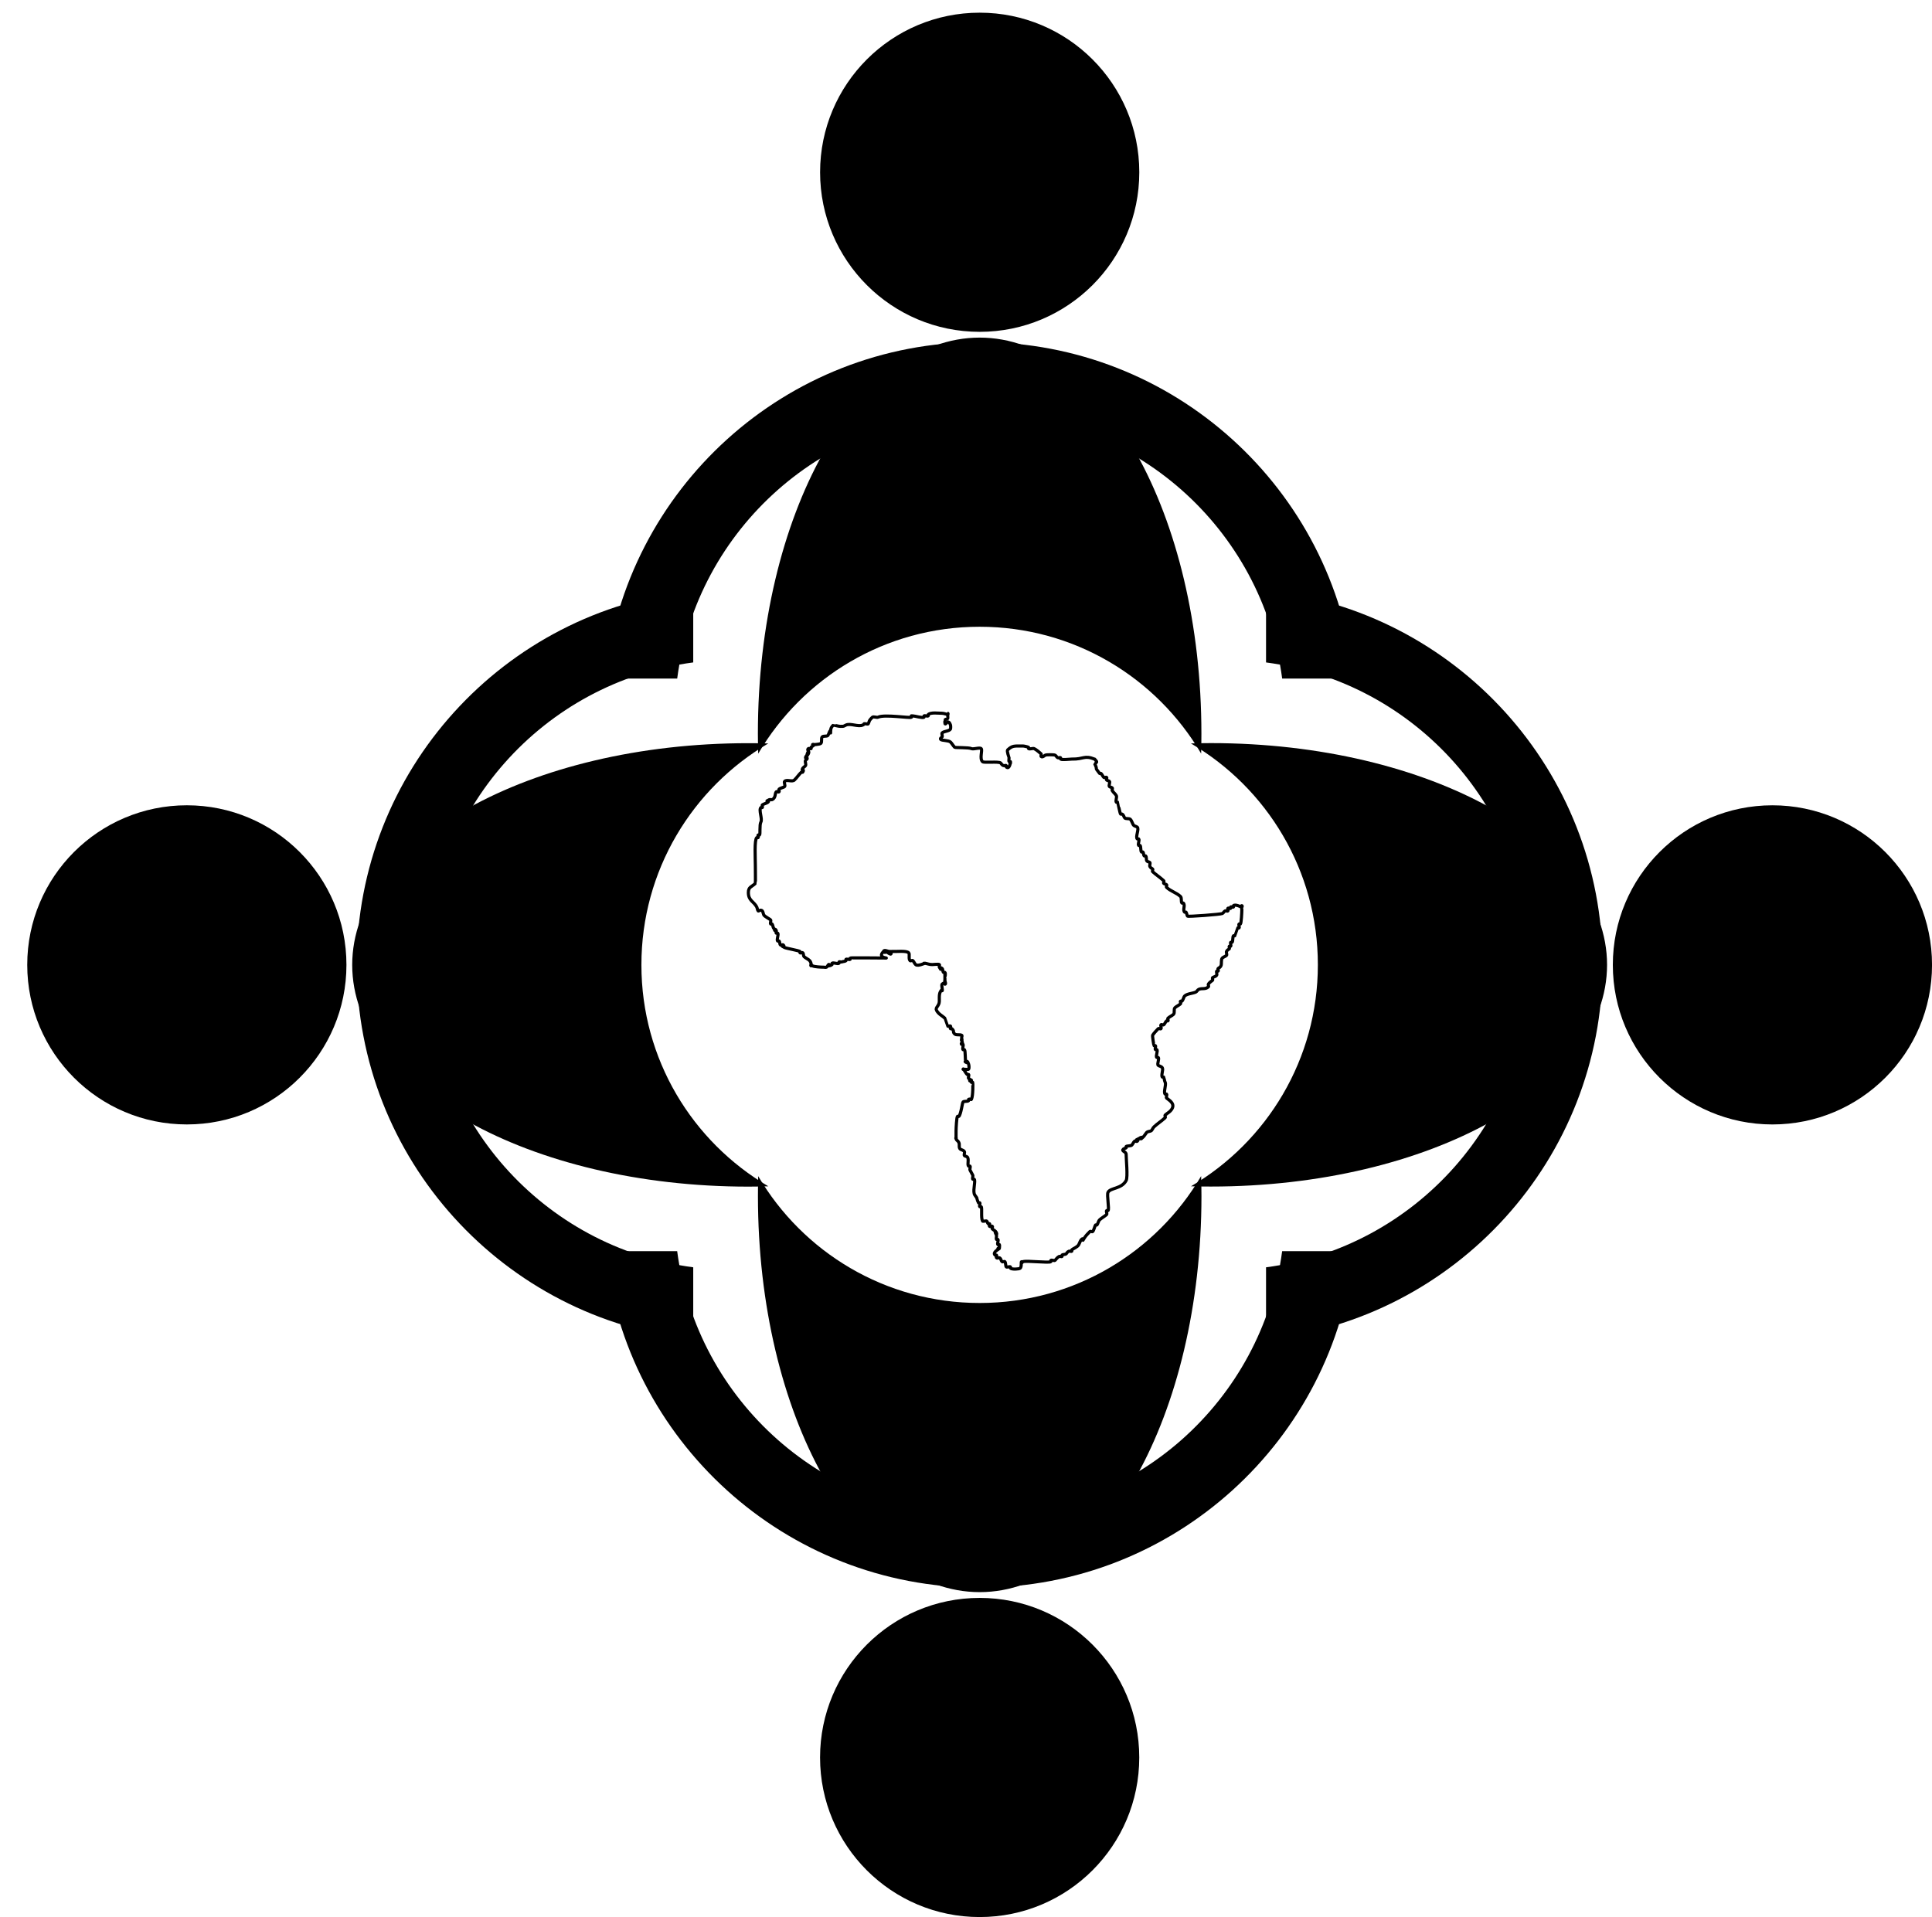 <?xml version="1.0" encoding="UTF-8" standalone="no"?>
<svg
   xmlns:dc="http://purl.org/dc/elements/1.1/"
   xmlns:cc="http://creativecommons.org/ns#"
   xmlns:rdf="http://www.w3.org/1999/02/22-rdf-syntax-ns#"
   xmlns:svg="http://www.w3.org/2000/svg"
   xmlns="http://www.w3.org/2000/svg"
   xmlns:sodipodi="http://sodipodi.sourceforge.net/DTD/sodipodi-0.dtd"
   xmlns:inkscape="http://www.inkscape.org/namespaces/inkscape"
   id="svg3361"
   viewBox="0 0 933.82 926.76"
   version="1.1"
   inkscape:version="0.48.3.1 r9886"
   width="100%"
   height="100%"
   sodipodi:docname="logo1.svg">
  <defs
     id="defs43">
    <inkscape:perspective
       sodipodi:type="inkscape:persp3d"
       inkscape:vp_x="0 : 0.5 : 1"
       inkscape:vp_y="0 : 1000 : 0"
       inkscape:vp_z="1 : 0.5 : 1"
       inkscape:persp3d-origin="0.5 : 0.33333333 : 1"
       id="perspective2966" />
    <inkscape:perspective
       id="perspective10"
       inkscape:persp3d-origin="372.04724 : 350.78739 : 1"
       inkscape:vp_z="744.09448 : 526.18109 : 1"
       inkscape:vp_y="0 : 1000 : 0"
       inkscape:vp_x="0 : 526.18109 : 1"
       sodipodi:type="inkscape:persp3d" />
  </defs>
  <sodipodi:namedview
     pagecolor="#ffffff"
     bordercolor="#666666"
     borderopacity="1"
     objecttolerance="10"
     gridtolerance="10"
     guidetolerance="10"
     inkscape:pageopacity="0"
     inkscape:pageshadow="2"
     inkscape:window-width="1366"
     inkscape:window-height="681"
     id="namedview41"
     showgrid="false"
     inkscape:zoom="0.44348051"
     inkscape:cx="58.774818"
     inkscape:cy="453.85762"
     inkscape:window-x="0"
     inkscape:window-y="27"
     inkscape:window-maximized="1"
     inkscape:current-layer="svg3361" />
  <g
     style="fill:#000000;fill-opacity:1"
     transform="translate(647.529,-230.065)"
     id="g3661">
    <path
       inkscape:connector-curvature="0"
       d="m 354.29,212.36 c 0,42.605 -34.538,77.143 -77.143,77.143 -42.605,0 -77.143,-34.538 -77.143,-77.143 0,-42.605 34.538,-77.143 77.143,-77.143 42.605,0 77.143,34.538 77.143,77.143 z"
       transform="translate(-451.15,100.98)"
       style="color:#000000;fill:#000000;fill-opacity:1"
       id="path3663" />
    <path
       inkscape:connector-curvature="0"
       d="m -174.02,395.44 c -93.998,0 -171.33,71.224 -181,162.66 h 34.812 c 9.487,-72.294 71.301,-128.09 146.19,-128.09 74.886,0 136.73,55.8 146.22,128.09 H 7.014 C -2.663,466.67 -80.025,395.44 -174.016,395.44 z"
       style="color:#000000;fill:#000000;fill-opacity:1"
       id="path3665" />
    <path
       inkscape:connector-curvature="0"
       d="m -198.53,560.25 c -59.204,0 -107.19,85.749 -107.19,191.5 0,3.234 0.071,6.434 0.156,9.625 21.553,-36.703 61.391,-61.344 107.03,-61.344 45.63,0 85.507,24.622 107.06,61.312 0.085,-3.181 0.125,-6.37 0.125,-9.594 0,-105.75 -47.983,-191.5 -107.19,-191.5 z"
       transform="translate(24.511,-166.98)"
       style="color:#000000;fill:#000000;fill-opacity:1"
       id="path3667" />
  </g>
  <g
     style="fill:#000000;fill-opacity:1"
     transform="matrix(-1,0,0,-1,299.509,1162.945)"
     id="g3669">
    <path
       inkscape:connector-curvature="0"
       d="m 354.29,212.36 c 0,42.605 -34.538,77.143 -77.143,77.143 -42.605,0 -77.143,-34.538 -77.143,-77.143 0,-42.605 34.538,-77.143 77.143,-77.143 42.605,0 77.143,34.538 77.143,77.143 z"
       transform="translate(-451.15,100.98)"
       style="color:#000000;fill:#000000;fill-opacity:1"
       id="path3671" />
    <path
       inkscape:connector-curvature="0"
       d="m -174.02,395.44 c -93.998,0 -171.33,71.224 -181,162.66 h 34.812 c 9.487,-72.294 71.301,-128.09 146.19,-128.09 74.886,0 136.73,55.8 146.22,128.09 H 7.014 C -2.663,466.67 -80.025,395.44 -174.016,395.44 z"
       style="color:#000000;fill:#000000;fill-opacity:1"
       id="path3673" />
    <path
       inkscape:connector-curvature="0"
       d="m -198.53,560.25 c -59.204,0 -107.19,85.749 -107.19,191.5 0,3.234 0.071,6.434 0.156,9.625 21.553,-36.703 61.391,-61.344 107.03,-61.344 45.63,0 85.507,24.622 107.06,61.312 0.085,-3.181 0.125,-6.37 0.125,-9.594 0,-105.75 -47.983,-191.5 -107.19,-191.5 z"
       transform="translate(24.511,-166.98)"
       style="color:#000000;fill:#000000;fill-opacity:1"
       id="path3675" />
  </g>
  <path
     id="path3679"
     style="color:#000000;fill:#000000;fill-opacity:1"
     d="m 856.692,543.585 c -42.605,0 -77.143,-34.538 -77.143,-77.143 0,-42.605 34.538,-77.143 77.143,-77.143 42.605,0 77.143,34.538 77.143,77.143 0,42.605 -34.538,77.143 -77.143,77.143 z"
     inkscape:connector-curvature="0" />
  <path
     id="path3681"
     style="color:#000000;fill:#000000;fill-opacity:1"
     d="m 774.592,466.425 c 0,-93.998 -71.224,-171.33 -162.66,-181 l 0,34.812 c 72.294,9.487 128.09,71.301 128.09,146.19 0,74.886 -55.8,136.73 -128.09,146.22 l 0,34.812 c 91.43,-9.677 162.66,-87.039 162.66,-181.03 z"
     inkscape:connector-curvature="0" />
  <path
     id="path3683"
     style="color:#000000;fill:#000000;fill-opacity:1"
     d="m 776.762,466.426 c 0,-59.204 -85.749,-107.19 -191.5,-107.19 -3.234,0 -6.434,0.071 -9.625,0.156 36.703,21.553 61.344,61.391 61.344,107.03 0,45.63 -24.622,85.507 -61.312,107.06 3.181,0.085 6.37,0.125 9.594,0.125 105.75,0 191.5,-47.983 191.5,-107.19 z"
     inkscape:connector-curvature="0" />
  <g
     style="fill:#000000;fill-opacity:1"
     transform="matrix(0,-1,1,0,-223.031,292.435)"
     id="g3685">
    <path
       inkscape:connector-curvature="0"
       d="m 354.29,212.36 c 0,42.605 -34.538,77.143 -77.143,77.143 -42.605,0 -77.143,-34.538 -77.143,-77.143 0,-42.605 34.538,-77.143 77.143,-77.143 42.605,0 77.143,34.538 77.143,77.143 z"
       transform="translate(-451.15,100.98)"
       style="color:#000000;fill:#000000;fill-opacity:1"
       id="path3687" />
    <path
       inkscape:connector-curvature="0"
       d="m -174.02,395.44 c -93.998,0 -171.33,71.224 -181,162.66 h 34.812 c 9.487,-72.294 71.301,-128.09 146.19,-128.09 74.886,0 136.73,55.8 146.22,128.09 H 7.014 C -2.663,466.67 -80.025,395.44 -174.016,395.44 z"
       style="color:#000000;fill:#000000;fill-opacity:1"
       id="path3689" />
    <path
       inkscape:connector-curvature="0"
       d="m -198.53,560.25 c -59.204,0 -107.19,85.749 -107.19,191.5 0,3.234 0.071,6.434 0.156,9.625 21.553,-36.703 61.391,-61.344 107.03,-61.344 45.63,0 85.507,24.622 107.06,61.312 0.085,-3.181 0.125,-6.37 0.125,-9.594 0,-105.75 -47.983,-191.5 -107.19,-191.5 z"
       transform="translate(24.511,-166.98)"
       style="color:#000000;fill:#000000;fill-opacity:1"
       id="path3691" />
  </g>
  <g
     style="fill:#d44117"
     transform="translate(-822.569,-436.469)"
     id="g3576">
    <path
       inkscape:connector-curvature="0"
       d="m 354.29,212.36 c 0,42.605 -34.538,77.143 -77.143,77.143 -42.605,0 -77.143,-34.538 -77.143,-77.143 0,-42.605 34.538,-77.143 77.143,-77.143 42.605,0 77.143,34.538 77.143,77.143 z"
       transform="translate(-451.15,100.98)"
       style="color:#000000"
       id="path2901" />
    <path
       inkscape:connector-curvature="0"
       d="m -174.02,395.44 c -93.998,0 -171.33,71.224 -181,162.66 h 34.812 c 9.487,-72.294 71.301,-128.09 146.19,-128.09 74.886,0 136.73,55.8 146.22,128.09 H 7.014 C -2.663,466.67 -80.025,395.44 -174.016,395.44 z"
       style="color:#000000"
       id="path2903" />
    <path
       inkscape:connector-curvature="0"
       d="m -198.53,560.25 c -59.204,0 -107.19,85.749 -107.19,191.5 0,3.234 0.071,6.434 0.156,9.625 21.553,-36.703 61.391,-61.344 107.03,-61.344 45.63,0 85.507,24.622 107.06,61.312 0.085,-3.181 0.125,-6.37 0.125,-9.594 0,-105.75 -47.983,-191.5 -107.19,-191.5 z"
       transform="translate(24.511,-166.98)"
       style="color:#000000"
       id="path2911" />
  </g>
  <g
     style="fill:#6bb427"
     transform="matrix(-1,0,0,-1,-715.063,1270.697)"
     id="g3581">
    <path
       inkscape:connector-curvature="0"
       d="m 354.29,212.36 c 0,42.605 -34.538,77.143 -77.143,77.143 -42.605,0 -77.143,-34.538 -77.143,-77.143 0,-42.605 34.538,-77.143 77.143,-77.143 42.605,0 77.143,34.538 77.143,77.143 z"
       transform="translate(-451.15,100.98)"
       style="color:#000000"
       id="path3583" />
    <path
       inkscape:connector-curvature="0"
       d="m -174.02,395.44 c -93.998,0 -171.33,71.224 -181,162.66 h 34.812 c 9.487,-72.294 71.301,-128.09 146.19,-128.09 74.886,0 136.73,55.8 146.22,128.09 H 7.014 C -2.663,466.67 -80.025,395.44 -174.016,395.44 z"
       style="color:#000000"
       id="path3585" />
    <path
       inkscape:connector-curvature="0"
       d="m -198.53,560.25 c -59.204,0 -107.19,85.749 -107.19,191.5 0,3.234 0.071,6.434 0.156,9.625 21.553,-36.703 61.391,-61.344 107.03,-61.344 45.63,0 85.507,24.622 107.06,61.312 0.085,-3.181 0.125,-6.37 0.125,-9.594 0,-105.75 -47.983,-191.5 -107.19,-191.5 z"
       transform="translate(24.511,-166.98)"
       style="color:#000000"
       id="path3587" />
  </g>
  <g
     style="fill:#f2a438"
     transform="matrix(0,1,-1,0,14.09,445.821)"
     id="g3625">
    <path
       inkscape:connector-curvature="0"
       d="m 354.29,212.36 c 0,42.605 -34.538,77.143 -77.143,77.143 -42.605,0 -77.143,-34.538 -77.143,-77.143 0,-42.605 34.538,-77.143 77.143,-77.143 42.605,0 77.143,34.538 77.143,77.143 z"
       transform="translate(-451.15,100.98)"
       style="color:#000000"
       id="path3627" />
    <path
       inkscape:connector-curvature="0"
       d="m -174.02,395.44 c -93.998,0 -171.33,71.224 -181,162.66 h 34.812 c 9.487,-72.294 71.301,-128.09 146.19,-128.09 74.886,0 136.73,55.8 146.22,128.09 H 7.014 C -2.663,466.67 -80.025,395.44 -174.016,395.44 z"
       style="color:#000000"
       id="path3629" />
    <path
       inkscape:connector-curvature="0"
       d="m -198.53,560.25 c -59.204,0 -107.19,85.749 -107.19,191.5 0,3.234 0.071,6.434 0.156,9.625 21.553,-36.703 61.391,-61.344 107.03,-61.344 45.63,0 85.507,24.622 107.06,61.312 0.085,-3.181 0.125,-6.37 0.125,-9.594 0,-105.75 -47.983,-191.5 -107.19,-191.5 z"
       transform="translate(24.511,-166.98)"
       style="color:#000000"
       id="path3631" />
  </g>
  <g
     style="fill:#5775b1"
     transform="matrix(0,-1,1,0,-1928.746,164.57)"
     id="g3633">
    <path
       inkscape:connector-curvature="0"
       d="m 354.29,212.36 c 0,42.605 -34.538,77.143 -77.143,77.143 -42.605,0 -77.143,-34.538 -77.143,-77.143 0,-42.605 34.538,-77.143 77.143,-77.143 42.605,0 77.143,34.538 77.143,77.143 z"
       transform="translate(-451.15,100.98)"
       style="color:#000000"
       id="path3635" />
    <path
       inkscape:connector-curvature="0"
       d="m -174.02,395.44 c -93.998,0 -171.33,71.224 -181,162.66 h 34.812 c 9.487,-72.294 71.301,-128.09 146.19,-128.09 74.886,0 136.73,55.8 146.22,128.09 H 7.014 C -2.663,466.67 -80.025,395.44 -174.016,395.44 z"
       style="color:#000000"
       id="path3637" />
    <path
       inkscape:connector-curvature="0"
       d="m -198.53,560.25 c -59.204,0 -107.19,85.749 -107.19,191.5 0,3.234 0.071,6.434 0.156,9.625 21.553,-36.703 61.391,-61.344 107.03,-61.344 45.63,0 85.507,24.622 107.06,61.312 0.085,-3.181 0.125,-6.37 0.125,-9.594 0,-105.75 -47.983,-191.5 -107.19,-191.5 z"
       transform="translate(24.511,-166.98)"
       style="color:#000000"
       id="path3639" />
  </g>
  <path
     inkscape:connector-curvature="0"
     style="fill:none;stroke:#000000;stroke-width:1.518;stroke-linecap:butt;stroke-linejoin:miter;stroke-opacity:1;stroke-miterlimit:4;stroke-dasharray:none;fill-opacity:1"
     d="m 429.762,459.964 c 3.856,0.139 8.201,-0.523 9.433,0.633 0.648,0.608 -0.191,2.984 0.674,3.796 0.318,0.298 1.03,-0.298 1.348,0 0.561,0.527 0.786,1.371 1.348,1.898 1.126,1.057 4.716,-0.913 4.716,-0.633 0,0.211 -0.898,0 -0.674,0 1.5,0 2.042,0.633 4.043,0.633 0.528,0 3.033,-0.316 3.369,0 0.318,0.298 -0.201,0.888 0,1.265 1.402,2.633 -0.046,-0.676 1.348,0.633 0.449,0.422 0.225,1.476 0.674,1.898 0.159,0.149 0.515,-0.149 0.674,0 0.476,0.447 0,2.531 0,1.898 0,-0.422 0,-1.687 0,-1.265 0,3.882 0,0.721 0,3.163 0,0.211 0.225,0.633 0,0.633 -0.225,0 0,-0.844 0,-0.633 0,0.633 0.674,1.898 0,1.898 -0.225,0 0.225,-0.633 0,-0.633 -0.502,0 -0.992,0.299 -1.348,0.633 -0.437,0.41 0.39,3.163 0,3.163 -0.225,0 0.159,-0.782 0,-0.633 -1.574,1.478 -1.348,3.168 -1.348,5.694 0,2.375 -2.105,3.006 -1.348,4.429 1.004,1.885 2.705,2.54 4.043,3.796 0.043,0.041 1.304,3.755 1.347,3.796 0.318,0.298 1.03,-0.298 1.348,0 0.318,0.298 -0.318,0.967 0,1.265 0.159,0.149 0.515,-0.149 0.674,0 1.451,1.362 0.18,1.434 1.348,2.531 0.81,0.76 2.345,0.152 3.369,0.633 0.402,0.189 0,0.844 0,1.265 0,0.422 0.449,1.265 0,1.265 -0.225,0 0,-0.844 0,-0.633 0,0.844 0.898,2.531 0,2.531 -0.225,0 -0.225,-0.633 0,-0.633 0.318,0 0.532,0.366 0.674,0.633 0.28,0.527 -0.427,2.129 0,2.531 0.159,0.149 0.515,-0.149 0.674,0 0.566,0.531 0.268,5.313 0.674,5.694 0.159,0.149 0.515,-0.149 0.674,0 1.58,1.484 -2.076,0 -0.674,0 1.76,0 1.684,3.48 1.348,3.796 -0.178,0.167 -1.744,0 -2.021,0 -0.225,0 -0.674,0.211 -0.674,0 0,-0.854 1.086,1.653 2.021,2.531 0.159,0.149 0.515,-0.149 0.674,0 0.337,0.316 -0.337,1.582 0,1.898 0.232,0.218 2.331,1.265 0.674,1.265 -0.225,0 -0.225,-0.633 0,-0.633 1.402,0 0.271,0.887 0.674,1.265 0.159,0.149 0.515,-0.149 0.674,0 0.042,0.039 0.192,6.598 -0.674,8.225 -0.193,0.362 -0.376,-0.456 -1.348,0 -0.201,0.094 0.159,0.484 0,0.633 -0.561,0.527 -2.134,0.105 -2.695,0.633 -0.315,0.296 -1.029,6.028 -2.021,6.959 -0.159,0.149 -0.515,-0.149 -0.674,0 -0.391,0.367 -0.674,5.645 -0.674,6.959 0,1.054 0,2.109 0,3.163 0,0.211 0.225,0.633 0,0.633 -0.225,0 0,-0.844 0,-0.633 0,1.743 0.579,1.086 1.348,2.531 0.492,0.924 -0.194,2.349 0.674,3.163 0.441,0.414 1.557,0.393 2.021,1.265 0.203,0.382 -0.311,1.606 0,1.898 0.337,0.316 1.011,0.316 1.348,0.633 1.041,0.978 -0.123,3.681 0.674,4.429 0.159,0.149 0.515,-0.149 0.674,0 0.311,0.292 -0.203,1.516 0,1.898 0.486,0.913 0.861,1.617 1.347,2.531 0.203,0.382 -0.311,1.606 0,1.898 0.159,0.149 0.515,-0.149 0.674,0 0.758,0.712 -0.561,4.852 0,6.959 0.284,1.067 1.348,1.766 1.348,2.531 0,0.006 0.566,1.797 0.674,1.898 0.159,0.149 0.515,-0.149 0.674,0 0.337,0.316 -0.337,1.582 0,1.898 0.159,0.149 0.515,-0.149 0.674,0 0.587,0.551 -0.204,5.31 0.674,6.959 0.14,0.263 1.786,-0.221 2.021,0 0.337,0.316 0.337,0.949 0.674,1.265 0.159,0.149 0.515,-0.149 0.674,0 0.318,0.298 -0.318,0.967 0,1.265 0.318,0.298 1.03,-0.298 1.348,0 0.318,0.298 -0.318,0.967 0,1.265 0.711,0.668 1.338,0.616 2.021,1.898 0.1,0.189 0.159,0.782 0,0.633 -0.355,-0.333 -0.674,-1.737 -0.674,-1.265 0,0.667 0.502,1.251 0.674,1.898 0.09,0.337 -0.247,1.666 0,1.898 0.159,0.149 0.515,-0.149 0.674,0 0.449,0.422 -0.449,2.109 0,2.531 0.159,0.149 0.515,-0.149 0.674,0 0.318,0.298 0,1.687 0,1.265 0,-0.422 0,-1.687 0,-1.265 0,0.633 0.213,1.298 0,1.898 -0.071,0.2 -0.674,0.211 -0.674,0 0,-0.211 0.833,-0.149 0.674,0 -0.461,0.433 -3.398,1.871 -2.021,3.163 0.159,0.149 0.515,-0.149 0.674,0 0.318,0.298 -0.318,0.967 0,1.265 0.687,0.645 1.313,-0.697 2.021,0.633 0.278,0.521 0.273,0.889 0.674,1.265 0.318,0.298 1.03,-0.298 1.348,0 0.442,0.415 0.336,2.214 0.674,2.531 0.337,0.316 1.684,-0.316 2.021,0 0.159,0.149 -0.159,0.484 0,0.633 0.69,0.648 4.202,0.483 4.716,0 0.836,-0.785 0.293,-3.163 0.674,-3.163 0.225,0 -0.225,0.633 0,0.633 0.318,0 0.372,-0.538 0.674,-0.633 1.946,-0.609 12.678,0.748 13.475,0 0.159,-0.149 -0.159,-0.484 0,-0.633 0.337,-0.316 1.684,0.316 2.021,0 0.375,-0.352 1.088,-1.46 2.021,-1.898 0.402,-0.189 1.03,0.298 1.348,0 0.159,-0.149 -0.159,-0.484 0,-0.633 0.449,-0.422 1.572,-0.211 2.021,-0.633 0.454,-0.426 0.355,-0.799 1.348,-1.265 0.402,-0.189 1.03,0.298 1.348,0 0.159,-0.149 -0.159,-0.484 0,-0.633 0.756,-0.71 2.705,-1.285 3.369,-2.531 0.521,-0.978 0.775,-1.993 1.348,-2.531 1.394,-1.309 -0.054,2 1.348,-0.633 0.44,-0.826 2.011,-2.521 2.695,-3.163 0.318,-0.298 1.03,0.298 1.348,0 0.559,-0.525 1.133,-2.962 1.347,-3.163 0.159,-0.149 0.515,0.149 0.674,0 0.491,-0.461 0.683,-1.907 1.348,-2.531 0.847,-0.795 2.578,-1.788 3.369,-2.531 0.337,-0.316 -0.337,-1.582 0,-1.898 0.159,-0.149 0.515,0.149 0.674,0 0.723,-0.679 -0.686,-7.57 0,-8.857 1.204,-2.261 6.556,-1.557 8.759,-5.694 0.894,-1.679 0,-10.293 0,-12.653 0,-1.393 -2.464,-1.482 -1.347,-2.531 0.337,-0.316 1.011,-0.316 1.347,-0.633 0.159,-0.149 -0.159,-0.484 0,-0.633 0.338,-0.317 2.253,-0.218 2.695,-0.633 0.561,-0.527 0.786,-1.371 1.347,-1.898 0.318,-0.298 1.03,0.298 1.348,0 1.394,-1.309 -2.13,0.051 0.674,-1.265 0.402,-0.189 1.03,0.298 1.348,0 1.58,-1.484 -2.076,0 -0.674,0 1.543,0 2.526,-2.372 3.369,-3.163 0.225,-0.211 1.797,-0.422 2.021,-0.633 0.561,-0.527 0.786,-1.371 1.347,-1.898 1.647,-1.547 3.685,-2.828 5.39,-4.429 0.318,-0.298 -0.318,-0.967 0,-1.265 1.049,-0.985 2.499,-1.53 3.369,-3.163 1.402,-2.633 -1.805,-4.226 -2.695,-5.061 -0.337,-0.316 0.337,-1.582 0,-1.898 -0.159,-0.149 -0.515,0.149 -0.674,0 -0.972,-0.913 0.639,-4.493 0,-5.694 -0.334,-0.628 -0.6,-2.462 -0.674,-2.531 -0.159,-0.149 -0.515,0.149 -0.674,0 -0.755,-0.709 0.497,-3.496 0,-4.429 -0.464,-0.872 -1.58,-0.851 -2.021,-1.265 -0.674,-0.633 0.674,-3.163 0,-3.796 -0.159,-0.149 -0.515,0.149 -0.674,0 -0.674,-0.633 0.674,-3.163 0,-3.796 -0.159,-0.149 -0.515,0.149 -0.674,0 -0.337,-0.316 0.337,-1.582 0,-1.898 -0.159,-0.149 -0.515,0.149 -0.674,0 -0.12,-0.113 -0.837,-4.755 -0.674,-5.061 0.365,-0.685 2.271,-2.765 2.695,-3.163 0.318,-0.298 1.03,0.298 1.348,0 0.337,-0.316 -0.337,-1.582 0,-1.898 0.318,-0.298 1.03,0.298 1.347,0 0.561,-0.527 0.786,-1.371 1.348,-1.898 0.159,-0.149 0.515,0.149 0.674,0 0.318,-0.298 -0.318,-0.967 0,-1.265 0.786,-0.738 1.909,-1.16 2.695,-1.898 0.674,-0.633 0,-2.531 0.674,-3.163 0.786,-0.738 1.909,-1.16 2.695,-1.898 0.318,-0.298 -0.318,-0.967 0,-1.265 0.159,-0.149 0.515,0.149 0.674,0 0.665,-0.624 0.857,-2.07 1.348,-2.531 1.207,-1.133 3.914,-1.205 5.39,-1.898 0.568,-0.267 0.779,-0.999 1.348,-1.265 1.653,-0.776 3.192,0.166 4.716,-1.265 0.318,-0.298 -0.201,-0.888 0,-1.265 0.467,-0.877 1.647,-1.546 2.021,-1.898 0.224,-0.21 -0.224,-1.055 0,-1.265 0.414,-0.389 1.57,-0.418 2.021,-1.265 0.203,-0.382 -0.311,-1.606 0,-1.898 0.159,-0.149 0.515,0.149 0.674,0 0.318,-0.298 -0.318,-0.967 0,-1.265 0.454,-0.426 0.851,-0.334 1.348,-1.265 0.477,-0.895 -0.077,-3.091 0.674,-3.796 0.561,-0.527 1.46,-0.738 2.021,-1.265 0.311,-0.292 -0.203,-1.516 0,-1.898 0.496,-0.932 0.894,-0.839 1.348,-1.265 0.224,-0.21 -0.224,-1.055 0,-1.265 0.159,-0.149 0.515,0.149 0.674,0 0.337,-0.316 -0.337,-1.582 0,-1.898 0.159,-0.149 0.515,0.149 0.674,0 0.467,-0.438 0.207,-2.725 0.674,-3.163 0.159,-0.149 0.515,0.149 0.674,0 0.043,-0.041 1.304,-3.755 1.348,-3.796 0.159,-0.149 0.515,0.149 0.674,0 0.337,-0.316 -0.337,-1.582 0,-1.898 0.159,-0.149 0.515,0.149 0.674,0 0.391,-0.367 0.674,-5.645 0.674,-6.959 0,-0.633 -0.674,-1.898 0,-1.898 0.225,0 0.225,0.633 0,0.633 -0.549,0 -3.149,-1.472 -4.043,-0.633 -0.159,0.149 0.159,0.484 0,0.633 -0.318,0.298 -1.03,-0.298 -1.348,0 -0.159,0.149 0.159,0.484 0,0.633 -0.318,0.298 -1.03,-0.298 -1.348,0 -0.318,0.298 0.318,0.967 0,1.265 -0.318,0.298 -0.946,-0.189 -1.347,0 -0.568,0.267 -0.779,0.999 -1.348,1.265 -0.943,0.443 -16.489,1.598 -16.844,1.265 -0.225,-0.211 -0.449,-1.687 -0.674,-1.898 -0.159,-0.149 -0.515,0.149 -0.674,0 -1.123,-1.054 0.449,-3.374 -0.674,-4.429 -0.159,-0.149 -0.515,0.149 -0.674,0 -0.491,-0.461 -0.009,-2.539 -0.674,-3.163 -2.006,-1.884 -4.629,-2.449 -6.738,-4.429 -0.318,-0.298 0.318,-0.967 0,-1.265 -0.337,-0.316 -1.011,-0.316 -1.348,-0.633 -0.318,-0.298 0.318,-0.967 0,-1.265 -1.661,-1.56 -3.892,-3.022 -5.39,-4.429 -0.318,-0.298 0.318,-0.967 0,-1.265 -0.454,-0.426 -0.851,-0.334 -1.347,-1.265 -0.203,-0.382 0.311,-1.606 0,-1.898 -0.337,-0.316 -1.011,-0.316 -1.348,-0.633 -0.561,-0.527 -0.112,-2.003 -0.674,-2.531 -0.159,-0.149 -0.515,0.149 -0.674,0 -0.449,-0.422 -0.225,-1.476 -0.674,-1.898 -0.159,-0.149 -0.515,0.149 -0.674,0 -0.467,-0.438 -0.207,-2.725 -0.674,-3.163 -0.159,-0.149 -0.515,0.149 -0.674,0 -0.561,-0.527 0.561,-2.636 0,-3.163 -0.159,-0.149 -0.515,0.149 -0.674,0 -1.011,-0.949 1.011,-4.745 0,-5.694 -0.441,-0.414 -1.557,-0.393 -2.021,-1.265 -0.521,-0.978 -0.775,-1.993 -1.347,-2.531 -0.561,-0.527 -2.134,-0.105 -2.695,-0.633 -0.441,-0.414 -0.419,-1.462 -1.347,-1.898 -0.201,-0.094 -0.515,0.149 -0.674,0 -0.269,-0.253 -1.336,-5.683 -1.348,-5.694 -0.159,-0.149 -0.515,0.149 -0.674,0 -0.538,-0.505 0.353,-2.5 0,-3.163 -0.514,-0.965 -1.519,-1.587 -2.021,-2.531 -0.201,-0.377 0.318,-0.967 0,-1.265 -0.337,-0.316 -1.011,-0.316 -1.348,-0.633 -0.449,-0.422 0.449,-2.109 0,-2.531 -0.337,-0.316 -1.011,-0.316 -1.347,-0.633 -0.318,-0.298 0.318,-0.967 0,-1.265 -0.318,-0.298 -1.03,0.298 -1.348,0 -0.561,-0.527 -0.786,-1.371 -1.347,-1.898 -0.159,-0.149 -0.515,0.149 -0.674,0 -2.958,-3.863 -0.636,-0.932 -2.245,-4.414 0.804,-1.541 1.376,-0.712 -0.144,-2.511 -5.162,-2.04 -5.262,0.109 -11.086,-0.034 -0.857,0 -4.845,0.512 -5.39,0 -0.159,-0.149 0.159,-0.484 0,-0.633 -0.318,-0.298 -0.946,0.189 -1.347,0 -0.568,-0.267 -0.779,-0.999 -1.348,-1.265 -0.569,-0.267 -4.148,-0.267 -4.716,0 -0.329,0.155 -1.389,1.226 -2.021,0.633 -0.224,-0.211 0.224,-1.055 0,-1.265 -0.745,-0.699 -2.35,-2.052 -3.369,-2.531 -0.561,-0.263 -2.268,0.401 -2.695,0 -0.159,-0.149 0.159,-0.484 0,-0.633 -0.182,-0.171 -2.251,-0.633 -2.695,-0.633 -4.384,0 -5.162,-0.214 -7.411,1.898 -0.512,0.481 0.674,3.718 0.674,3.796 0,0.261 -0.178,1.73 0,1.898 0.225,0.211 0.991,0.633 0.674,0.633 -0.225,0 0,-0.844 0,-0.633 0,0.667 -0.577,3.887 -2.021,2.531 -0.159,-0.149 0.159,-0.484 0,-0.633 -0.318,-0.298 -0.946,0.189 -1.348,0 -0.992,-0.466 -0.894,-0.839 -1.347,-1.265 -0.936,-0.879 -8.063,0.02 -8.759,-0.633 -1.611,-1.512 0.103,-5.597 -0.674,-6.327 -0.755,-0.709 -3.723,0.466 -4.716,0 -1.33,-0.624 -7.825,-0.389 -8.085,-0.633 -0.564,-0.529 -1.384,-1.933 -2.021,-2.531 -0.945,-0.887 -4.07,-0.659 -4.716,-1.265 -0.527,-0.495 0.586,-1.101 0.674,-1.265 0.203,-0.382 -0.311,-1.606 0,-1.898 0.96,-0.901 3.446,-0.777 4.043,-1.898 0.104,-0.195 0.104,-1.703 0,-1.898 -0.225,-0.422 -0.319,-0.932 -0.674,-1.265 -1.035,-0.972 -1.409,1.207 -2.021,0.633 -0.067,-0.063 -0.067,-1.835 0,-1.898 0.337,-0.316 1.011,-0.316 1.347,-0.633 0.149,-0.14 -0.114,-2.531 0,-2.531 0.225,0 0.225,0.633 0,0.633 -0.054,0 -1.881,-0.633 -2.695,-0.633 -1.834,0 -5.45,-0.577 -6.738,0.633 -0.159,0.149 0.159,0.484 0,0.633 -0.337,0.316 -1.684,-0.316 -2.021,0 -0.159,0.149 0.159,0.484 0,0.633 -0.575,0.54 -4.561,-0.633 -5.39,-0.633 -1.797,0 0.225,-0.211 -0.674,0.633 -0.634,0.595 -12.96,-1.507 -16.17,0 -0.561,0.263 -2.268,-0.401 -2.695,0 -1.956,1.836 -1.417,2.029 -2.021,3.163 -0.201,0.377 -0.898,0 -1.348,0 -1.58,0 0.318,-0.149 -1.348,0.633 -2.156,1.012 -5.929,-1.012 -8.085,0 -1.383,0.649 -0.828,0.633 -2.695,0.633 -0.871,0 -3.332,-0.667 -3.369,-0.633 -0.892,0.838 -1.347,1.422 -1.347,3.163 0,0.211 0,0.844 0,0.633 0,-2.824 -0.936,0.879 -1.348,1.265 -0.561,0.527 -2.134,0.105 -2.695,0.633 -0.674,0.633 0,2.531 -0.674,3.163 -0.575,0.54 -4.043,0.657 -4.043,0.633 0,-0.211 0.674,-0.211 0.674,0 0,0.596 -1.063,0.732 -1.348,1.265 -0.1,0.189 0.159,0.484 0,0.633 -0.228,0.214 -1.119,-0.214 -1.348,0 -0.946,0.888 0.822,0.987 0,2.531 -1.545,2.901 0,-2.16 0,-0.633 0,0.943 -1.348,1.588 -1.348,2.531 0,0.211 0.515,-0.149 0.674,0 0.527,0.495 -0.586,1.101 -0.674,1.265 -0.359,0.675 0.359,1.856 0,2.531 -0.162,0.303 -1.186,0.962 -1.347,1.265 -1.023,1.922 1.116,-0.198 0,1.898 -0.1,0.189 -0.515,-0.149 -0.674,0 -1.235,1.16 -2.134,2.636 -3.369,3.796 -1.123,1.054 -3.593,-0.422 -4.716,0.633 -0.449,0.422 0.449,2.109 0,2.531 -0.491,0.461 -2.03,0.641 -2.695,1.265 -0.225,0.211 0.225,1.054 0,1.265 -0.318,0.298 -1.03,-0.298 -1.347,0 -0.735,0.69 -0.113,2.9 -2.021,3.796 -0.364,0.171 -0.983,-0.171 -1.348,0 -2.804,1.316 0.72,-0.044 -0.674,1.265 -0.391,0.367 -2.305,0.899 -2.695,1.265 -0.224,0.21 0.224,1.055 0,1.265 -0.159,0.149 -0.515,-0.149 -0.674,0 -1.188,1.116 0.782,5.491 0,6.959 -0.792,1.487 -0.209,5.89 -0.674,6.327 -0.159,0.149 -0.515,-0.149 -0.674,0 -0.224,0.211 0.224,1.055 0,1.265 -0.159,0.149 -0.515,-0.149 -0.674,0 -1.195,1.122 -0.674,10.047 -0.674,13.286 0,0.861 0.099,8.764 0,8.857 -1.9,1.784 -3.369,1.673 -3.369,4.429 0,3.911 2.593,4.237 4.043,6.959 0.204,0.383 0.391,1.633 0.674,1.898 0.295,0.277 1.071,-0.892 2.021,0 0.288,0.27 0.514,1.599 0.674,1.898 0.474,0.889 3.137,2.095 3.369,2.531 0.203,0.382 -0.311,1.606 0,1.898 0.159,0.149 0.515,-0.149 0.674,0 0.282,0.265 0.47,1.515 0.674,1.898 0.225,0.422 1.176,1.265 0.674,1.265 -0.225,0 -0.225,-0.633 0,-0.633 0.318,0 0.532,0.366 0.674,0.633 0.201,0.377 -0.318,0.967 0,1.265 0.159,0.149 0.515,-0.149 0.674,0 0.674,0.633 -0.674,3.163 0,3.796 0.159,0.149 0.515,-0.149 0.674,0 0.449,0.422 0.225,1.476 0.674,1.898 0.318,0.298 1.03,-0.298 1.348,0 1.394,1.309 -2.13,-0.051 0.674,1.265 0.838,0.394 6.96,1.474 7.411,1.898 0.159,0.149 -0.159,0.484 0,0.633 0.318,0.298 1.03,-0.298 1.348,0 0.449,0.422 0.225,1.476 0.674,1.898 1.217,1.143 3.369,1.448 3.369,3.796 0,0.211 0.225,0.633 0,0.633 -0.225,0 -0.225,-0.633 0,-0.633 0.318,0 0.39,0.499 0.674,0.633 1.016,0.477 4.059,0.633 5.39,0.633 0.449,0 0.946,0.189 1.348,0 0.568,-0.267 0.898,-1.687 1.347,-1.265 0.225,0.211 -0.991,0.633 -0.674,0.633 0.71,0 1.519,-0.161 2.021,-0.633 0.159,-0.149 -0.159,-0.484 0,-0.633 0.561,-0.527 2.807,0.527 3.369,0 0.159,-0.149 -0.159,-0.484 0,-0.633 0.318,-0.298 0.946,0.189 1.347,0 0.635,-0.298 1.519,-0.161 2.021,-0.633 0.159,-0.149 -0.159,-0.484 0,-0.633 0.337,-0.316 1.684,0.316 2.021,0 0.159,-0.149 -0.159,-0.484 0,-0.633 0.184,-0.173 15.197,0 16.844,0 2.813,0 -4.251,0.196 -0.674,-3.163 0.855,-0.803 2.183,1.043 3.369,1.265 0.44,0.083 0.44,-1.183 0,-1.265 -1.101,-0.207 -3.369,1.054 -3.369,0 0,-1.054 2.246,0 2.695,0 z"
     id="path2972"
     sodipodi:nodetypes="csssssssssssssssssssssssssssssssssssssssssssssssssssssssssssssssssssssssssssssssssssssssssssssssssssssssssssssssssssssssssssssssssssssssssssssssssssssssssssssssssssssssssssssssssssssssssssssssssssssssssssssssssssssssssssssssssssssssssssssssssssssssssssssssccccssssssssssssssssssssssssssssssssssssssssssssssssssssssssssssssssssssssssssssssssssssssssssssssssssssssssssssssssssssssssssssssssssssssc" />
</svg>
